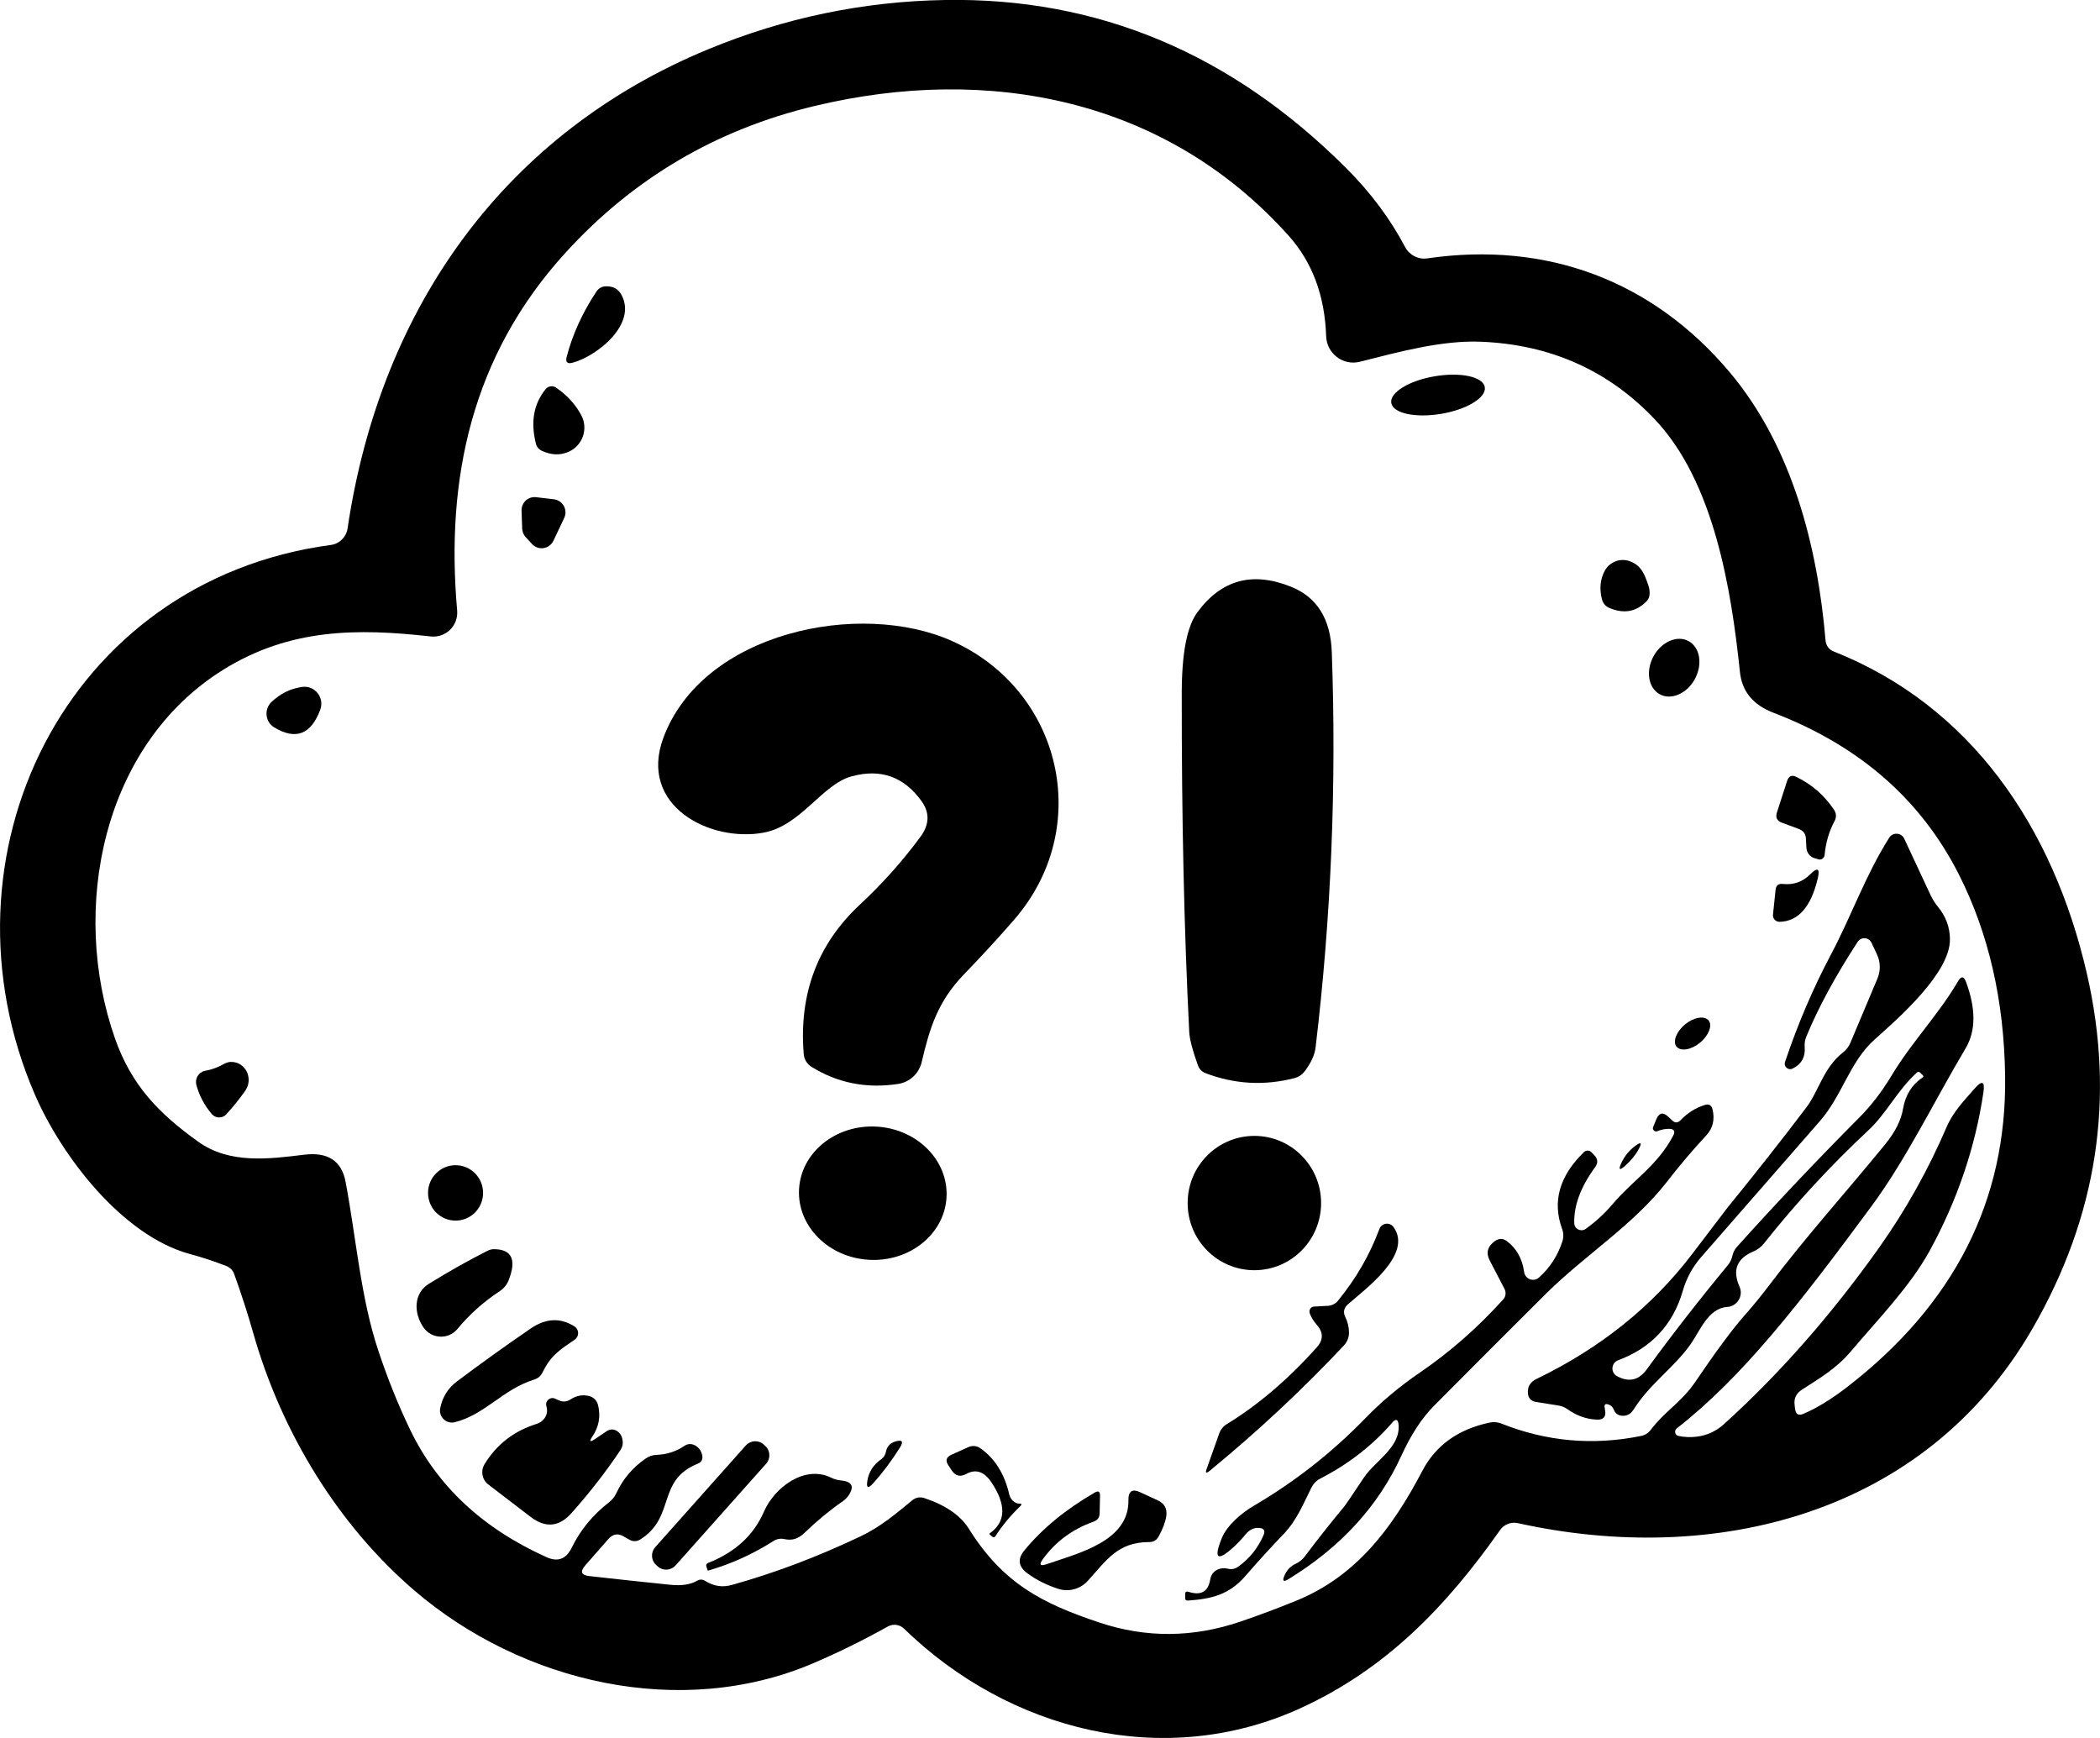 <svg width="145" height="120" viewBox="0 0 145 120" fill="none" xmlns="http://www.w3.org/2000/svg">
<g clip-path="url(#clip0_2096_525)">
<path d="M144.092 67.216C141.758 57.08 136.056 48.711 126.586 44.97C126.289 44.851 126.086 44.569 126.052 44.244C125.509 37.788 123.761 30.863 119.45 25.722C114.121 19.385 106.815 16.636 98.55 17.84C97.931 17.933 97.32 17.617 97.023 17.062C95.996 15.115 94.647 13.305 92.967 11.623C85.033 3.689 75.801 -0.179 65.253 9.9319e-05C59.611 0.094 54.154 1.23 48.885 3.407C35.011 9.146 26.288 21.042 23.997 36.499C23.904 37.088 23.437 37.549 22.851 37.626C4.506 40.086 -4.701 59.12 2.401 75.559C4.243 79.821 8.435 85.312 13.11 86.584C13.976 86.815 14.816 87.097 15.63 87.413C15.893 87.524 16.08 87.712 16.173 87.976C16.657 89.317 17.098 90.675 17.488 92.05C19.466 99.001 23.411 105.354 28.605 109.812C36.038 116.191 47.001 118.745 56.148 114.842C57.888 114.099 59.602 113.254 61.299 112.306C61.664 112.101 62.122 112.161 62.419 112.451C69.691 119.522 80.383 122.22 89.743 117.968C95.691 115.261 99.849 110.939 103.582 105.636C103.854 105.252 104.338 105.064 104.804 105.167C118.347 108.164 132.891 104.612 140.324 91.759C144.813 83.997 146.069 75.816 144.092 67.216ZM127.571 95.747C126.476 96.593 125.466 97.216 124.524 97.618C124.185 97.763 123.99 97.652 123.947 97.284L123.914 97.011C123.854 96.559 124.024 96.209 124.406 95.961C125.636 95.167 126.807 94.484 127.8 93.305C129.701 91.059 131.881 88.83 133.239 86.362C135.14 82.886 136.379 79.249 136.947 75.448C137.066 74.654 136.862 74.56 136.336 75.167C135.632 75.978 134.86 76.763 134.41 77.814C133.137 80.777 131.584 83.553 129.752 86.14C126.434 90.811 122.844 94.893 118.983 98.378C118.466 98.83 117.829 99.121 117.151 99.197C116.709 99.249 116.294 99.231 115.895 99.146C115.649 99.095 115.581 98.779 115.776 98.625C120.316 95.09 124.287 89.975 129.251 83.245C131.635 80.009 133.545 76.046 135.725 72.374C136.43 71.179 136.438 69.659 135.751 67.805C135.598 67.395 135.411 67.378 135.199 67.754C133.816 70.103 132.017 71.921 130.6 74.278C129.93 75.389 129.183 76.362 128.343 77.199C125.458 80.103 122.649 83.066 119.925 86.097C119.781 86.26 119.679 86.456 119.628 86.67C119.569 86.934 119.467 87.156 119.306 87.353C117.286 89.795 115.42 92.195 113.697 94.56C113.154 95.303 112.475 95.457 111.652 95.021C111.194 94.774 111.245 94.099 111.728 93.92C113.994 93.083 115.504 91.486 116.183 89.163C116.438 88.266 116.871 87.464 117.49 86.763C120.01 83.886 122.734 80.76 125.662 77.404C127.231 75.602 127.707 73.305 129.472 71.742C131.075 70.316 134.673 67.165 134.639 64.842C134.631 63.997 134.342 63.245 133.791 62.588C133.612 62.366 133.46 62.127 133.332 61.87L131.483 57.908C131.287 57.481 130.693 57.447 130.447 57.84C128.793 60.453 127.851 63.22 126.408 65.935C125.186 68.241 124.134 70.7 123.252 73.322C123.141 73.638 123.472 73.928 123.769 73.783C124.389 73.484 124.669 72.981 124.609 72.272C124.592 72.032 124.626 71.802 124.72 71.58C125.543 69.573 126.731 67.395 128.267 65.03C128.504 64.671 129.039 64.706 129.225 65.098L129.59 65.875C129.845 66.405 129.862 67.02 129.633 67.566L127.766 71.998C127.656 72.263 127.486 72.485 127.257 72.665C125.899 73.732 125.594 75.303 124.737 76.448C122.997 78.745 121.173 81.059 119.28 83.382C119.255 83.424 118.44 84.484 116.854 86.567C114.096 90.197 110.515 93.074 106.094 95.209C105.653 95.423 105.458 95.756 105.5 96.217C105.534 96.55 105.721 96.746 106.052 96.798L107.604 97.045C107.825 97.079 108.046 97.165 108.232 97.302C108.869 97.754 109.548 97.993 110.269 98.019C110.719 98.036 110.905 97.823 110.829 97.387L110.795 97.165C110.77 96.986 110.837 96.917 111.016 96.96C111.211 97.011 111.355 97.139 111.44 97.353C111.533 97.583 111.711 97.72 111.957 97.746C112.119 97.771 112.271 97.746 112.424 97.677C112.56 97.618 112.687 97.489 112.814 97.293C113.96 95.5 115.581 94.441 116.735 92.81C117.371 91.904 117.948 90.325 119.263 90.239C119.951 90.197 120.392 89.479 120.112 88.847C119.603 87.703 119.917 86.892 121.062 86.413C121.359 86.285 121.605 86.097 121.801 85.85C124.015 83.057 126.417 80.461 129.005 78.044C130.261 76.883 130.999 75.286 132.348 74.065C132.424 73.988 132.509 73.988 132.586 74.065L132.764 74.244C132.823 74.304 132.815 74.347 132.755 74.389C132.009 74.893 131.559 75.619 131.398 76.567C131.27 77.344 130.855 78.164 130.167 79.01C127.511 82.263 124.754 85.32 122.267 88.6C121.665 89.402 121.045 90.162 120.409 90.88C119.577 91.828 118.449 93.356 117.032 95.448C116.09 96.823 114.944 97.447 113.985 98.719C113.816 98.95 113.595 99.086 113.315 99.146C109.997 99.821 106.781 99.53 103.667 98.292C103.404 98.19 103.133 98.164 102.853 98.224C100.68 98.685 99.136 99.795 98.211 101.554C96.115 105.551 93.629 108.839 89.505 110.521C88.224 111.042 86.959 111.52 85.703 111.947C82.394 113.083 79.127 113.109 75.894 112.024C71.948 110.709 69.242 109.317 66.883 105.534C66.305 104.62 65.279 103.92 63.811 103.433C63.531 103.339 63.225 103.399 63.005 103.578C61.859 104.518 60.798 105.423 59.432 106.072C56.437 107.498 53.467 108.617 50.523 109.436C49.886 109.616 49.275 109.522 48.69 109.155C48.511 109.044 48.325 109.035 48.147 109.138C47.68 109.411 47.044 109.505 46.246 109.419C44.422 109.232 42.572 109.035 40.696 108.822C40.128 108.762 40.035 108.514 40.416 108.079L42.003 106.268C42.317 105.91 42.673 105.85 43.072 106.089L43.429 106.294C43.7 106.456 43.972 106.448 44.235 106.277C46.662 104.723 45.329 102.22 48.164 101.068C48.452 100.957 48.554 100.743 48.477 100.436C48.401 100.145 48.24 99.932 47.985 99.795C47.731 99.667 47.485 99.676 47.247 99.838C46.679 100.222 46.042 100.427 45.338 100.453C45.058 100.461 44.795 100.555 44.566 100.717C43.683 101.332 43.013 102.118 42.563 103.083C42.444 103.339 42.266 103.57 42.037 103.74C40.925 104.603 40.068 105.645 39.466 106.883C39.084 107.652 38.507 107.865 37.735 107.515C33.331 105.534 30.191 102.605 28.325 98.728C27.493 97.003 26.763 95.184 26.127 93.271C24.905 89.633 24.599 85.5 23.861 81.597C23.59 80.154 22.639 79.53 21.01 79.727C18.566 80.026 15.851 80.384 13.687 78.83C10.955 76.875 9.079 74.936 7.942 71.708C4.811 62.793 7.051 51.46 15.401 46.251C20.009 43.382 24.659 43.373 29.742 43.945C30.777 44.056 31.651 43.203 31.566 42.161C30.76 33.066 32.567 24.56 39.042 17.455C43.717 12.323 49.445 8.95 56.208 7.327C68.257 4.432 80.502 6.815 88.979 16.277C90.608 18.096 91.474 20.41 91.567 23.211C91.609 24.415 92.738 25.269 93.892 24.979C96.59 24.296 99.56 23.484 102.259 23.595C107.053 23.792 111.041 25.568 114.24 28.933C118.356 33.254 119.543 40.709 120.137 46.388C120.273 47.728 121.037 48.668 122.437 49.206C128.351 51.469 132.62 55.184 135.242 60.35C137.312 64.432 138.381 69.086 138.449 74.304C138.568 82.886 134.945 90.034 127.571 95.747Z" fill="black"/>
<path d="M39.525 25.047C39.169 25.141 39.033 25.004 39.127 24.645C39.525 23.1 40.213 21.597 41.172 20.145C41.333 19.897 41.553 19.778 41.842 19.769C42.334 19.752 42.69 19.949 42.911 20.359C44.006 22.391 41.205 24.603 39.525 25.047Z" fill="black"/>
<path d="M102.522 26.729C102.64 27.447 101.291 28.275 99.509 28.574C97.727 28.873 96.183 28.54 96.064 27.822C95.945 27.105 97.295 26.277 99.076 25.978C100.858 25.679 102.403 26.012 102.522 26.729Z" fill="black"/>
<path d="M37.684 26.857C37.862 26.652 38.159 26.61 38.38 26.755C39.118 27.25 39.704 27.882 40.128 28.651C40.637 29.59 40.238 30.768 39.262 31.195C38.677 31.452 38.066 31.426 37.413 31.127C37.209 31.033 37.056 30.854 37.005 30.64C36.623 29.129 36.852 27.874 37.684 26.857Z" fill="black"/>
<path d="M36.055 36.49L36.012 35.252C35.995 34.706 36.471 34.261 37.022 34.33L38.253 34.475C38.864 34.552 39.22 35.209 38.957 35.764L38.21 37.344C37.93 37.916 37.166 38.036 36.734 37.558L36.284 37.071C36.14 36.909 36.063 36.704 36.055 36.49Z" fill="black"/>
<path d="M113.807 40.393C113.884 40.589 113.909 40.803 113.901 41.025C113.892 41.23 113.807 41.409 113.646 41.563C112.933 42.255 112.093 42.391 111.117 41.973C110.854 41.862 110.685 41.657 110.608 41.375C110.43 40.666 110.489 40.017 110.786 39.445C111.117 38.787 111.89 38.497 112.568 38.762C113.349 39.069 113.553 39.667 113.807 40.393Z" fill="black"/>
<path d="M89.123 40.504C90.93 41.221 91.872 42.724 91.957 45.013C92.288 54.21 91.915 63.322 90.837 72.331C90.769 72.869 90.506 73.424 90.056 74.005C89.878 74.227 89.649 74.372 89.378 74.441C87.282 74.979 85.237 74.859 83.243 74.099C82.98 73.997 82.801 73.809 82.708 73.544C82.335 72.502 82.14 71.742 82.114 71.255C81.758 64.21 81.588 56.422 81.597 47.891C81.597 45.124 81.953 43.254 82.674 42.28C84.32 40.034 86.467 39.445 89.123 40.504Z" fill="black"/>
<path d="M58.804 53.604C56.768 54.15 55.317 57.003 52.737 57.489C49.029 58.181 44.074 55.645 45.796 50.965C48.511 43.612 59.398 41.418 65.737 44.261C73.315 47.652 75.563 57.173 69.988 63.544C68.877 64.825 67.723 66.072 66.543 67.293C64.761 69.146 64.193 70.965 63.641 73.331C63.455 74.125 62.81 74.722 62.012 74.842C59.831 75.175 57.846 74.782 56.038 73.664C55.724 73.467 55.52 73.143 55.495 72.775C55.156 68.634 56.445 65.201 59.356 62.477C60.909 61.033 62.317 59.462 63.565 57.763C64.184 56.917 64.201 56.097 63.616 55.295C62.402 53.621 60.798 53.057 58.804 53.604Z" fill="black"/>
<path d="M114.597 47.933C113.807 47.498 113.621 46.328 114.172 45.312C114.724 44.304 115.818 43.834 116.599 44.27C117.388 44.705 117.575 45.875 117.023 46.892C116.472 47.899 115.377 48.369 114.597 47.933Z" fill="black"/>
<path d="M22.113 49.001C21.477 50.717 20.416 51.119 18.931 50.222C18.312 49.846 18.218 48.975 18.744 48.471C19.364 47.882 20.077 47.532 20.874 47.43C21.74 47.31 22.419 48.173 22.113 49.001Z" fill="black"/>
<path d="M124.194 57.233L123.023 56.798C122.692 56.669 122.581 56.439 122.692 56.097L123.396 53.92C123.506 53.578 123.727 53.484 124.041 53.646C125.102 54.159 125.959 54.91 126.629 55.901C126.799 56.157 126.816 56.422 126.671 56.695C126.29 57.404 126.06 58.19 125.984 59.044C125.959 59.257 125.755 59.394 125.56 59.334L125.297 59.257C124.974 59.163 124.745 58.873 124.728 58.531L124.694 57.916C124.686 57.583 124.516 57.353 124.194 57.233Z" fill="black"/>
<path d="M125.509 60.666C125.042 62.63 124.16 63.621 122.87 63.647C122.607 63.647 122.395 63.425 122.42 63.16L122.598 61.452C122.624 61.136 122.793 60.999 123.107 61.033C123.829 61.11 124.457 60.897 124.983 60.376C125.5 59.855 125.678 59.957 125.509 60.666Z" fill="black"/>
<path d="M117.974 70.461C118.254 70.811 117.982 71.495 117.38 71.998C116.769 72.494 116.047 72.613 115.759 72.263C115.479 71.913 115.75 71.23 116.353 70.726C116.964 70.231 117.685 70.111 117.974 70.461Z" fill="black"/>
<path d="M15.486 73.45C15.656 73.356 15.834 73.313 16.012 73.322C16.988 73.356 17.506 74.5 16.929 75.32C16.53 75.884 16.097 76.422 15.622 76.943C15.35 77.233 14.884 77.225 14.629 76.926C14.111 76.319 13.755 75.645 13.56 74.91C13.441 74.466 13.721 74.022 14.162 73.937C14.629 73.851 15.07 73.689 15.486 73.45Z" fill="black"/>
<path d="M96.09 98.275C94.732 99.829 93.086 101.102 91.159 102.092C90.888 102.229 90.676 102.459 90.54 102.733C89.989 103.843 89.53 104.979 88.656 105.892C87.748 106.84 86.866 107.805 86.009 108.796C84.872 110.12 83.633 110.401 82.029 110.512C81.893 110.521 81.826 110.461 81.834 110.325V110.068C81.834 109.915 81.91 109.863 82.055 109.906C82.929 110.188 83.429 109.898 83.565 109.052C83.616 108.736 83.786 108.506 84.083 108.369C84.295 108.275 84.515 108.249 84.761 108.309C85.025 108.378 85.271 108.335 85.5 108.173C86.289 107.6 86.866 106.875 87.248 105.986C87.375 105.688 87.273 105.525 86.959 105.5C86.594 105.465 86.28 105.611 86 105.944C85.746 106.26 85.483 106.533 85.22 106.781C84.057 107.848 83.769 107.652 84.371 106.183C84.728 105.32 85.703 104.475 86.594 103.954C89.42 102.297 91.974 100.29 94.257 97.942C95.368 96.789 96.641 95.722 98.058 94.757C100.12 93.348 102.029 91.674 103.786 89.727C103.973 89.53 104.007 89.231 103.879 88.984C103.565 88.369 103.226 87.72 102.869 87.045C102.589 86.516 102.7 86.063 103.217 85.696C103.497 85.491 103.777 85.491 104.057 85.705C104.719 86.208 105.11 86.909 105.237 87.822C105.305 88.318 105.89 88.54 106.264 88.207C107.01 87.541 107.545 86.721 107.867 85.747C107.969 85.448 107.969 85.15 107.859 84.851C107.172 82.963 107.672 81.196 109.369 79.547C109.514 79.411 109.734 79.411 109.878 79.547L110.082 79.761C110.337 80.026 110.354 80.299 110.133 80.598C109.14 81.956 108.665 83.237 108.699 84.458C108.708 84.859 109.166 85.081 109.488 84.851C110.167 84.364 110.778 83.809 111.321 83.168C112.772 81.46 114.41 80.512 115.513 78.446C115.7 78.104 115.598 77.933 115.207 77.942C114.944 77.942 114.69 78.002 114.435 78.104C114.257 78.181 114.07 77.993 114.147 77.814L114.359 77.293C114.554 76.823 114.834 76.763 115.199 77.114L115.462 77.361C115.657 77.549 115.852 77.541 116.039 77.344C116.523 76.84 117.083 76.49 117.711 76.294C117.991 76.2 118.169 76.302 118.245 76.593C118.415 77.302 118.271 77.899 117.821 78.386C116.879 79.402 115.963 80.478 115.072 81.631C112.781 84.577 109.437 86.661 106.764 89.308C104.151 91.904 101.571 94.492 99.017 97.062C98.177 97.908 97.43 99.052 96.768 100.495C95.182 103.98 92.577 106.832 88.936 109.052C88.622 109.24 88.537 109.163 88.673 108.822C88.826 108.437 89.089 108.147 89.471 107.968C89.725 107.848 89.938 107.677 90.107 107.447C90.99 106.268 91.906 105.115 92.848 103.98C92.907 103.911 93.349 103.262 94.172 102.024C94.944 100.871 96.65 99.974 96.573 98.437C96.548 97.976 96.387 97.916 96.09 98.266V98.275Z" fill="black"/>
<path d="M65.355 82.673C65.211 85.209 62.818 87.139 60.009 86.985C57.201 86.832 55.028 84.645 55.173 82.101C55.317 79.564 57.71 77.634 60.518 77.788C63.327 77.942 65.499 80.128 65.355 82.673Z" fill="black"/>
<path d="M91.219 83.066C91.219 85.628 89.157 87.703 86.611 87.703C84.066 87.703 82.004 85.628 82.004 83.066C82.004 80.504 84.066 78.429 86.611 78.429C89.157 78.429 91.219 80.504 91.219 83.066Z" fill="black"/>
<path d="M112.908 79.12C113.307 78.821 113.392 78.898 113.154 79.334C112.942 79.735 112.628 80.12 112.221 80.487C111.813 80.845 111.728 80.777 111.958 80.282C112.17 79.829 112.484 79.436 112.908 79.12Z" fill="black"/>
<path d="M33.356 82.365C33.356 83.424 32.508 84.278 31.456 84.278C30.404 84.278 29.555 83.424 29.555 82.365C29.555 81.307 30.404 80.453 31.456 80.453C32.508 80.453 33.356 81.307 33.356 82.365Z" fill="black"/>
<path d="M92.899 90.956C93.06 91.281 93.145 91.639 93.145 92.024C93.145 92.348 93.018 92.656 92.797 92.895C89.921 95.961 86.824 98.847 83.506 101.571C83.277 101.751 83.217 101.708 83.311 101.435L84.185 98.975C84.286 98.693 84.465 98.471 84.728 98.318C86.874 97.002 88.936 95.243 90.914 93.04C91.38 92.519 91.389 91.998 90.922 91.477C90.718 91.247 90.557 90.99 90.438 90.692C90.354 90.47 90.498 90.222 90.735 90.213L91.694 90.162C91.966 90.145 92.212 90.017 92.382 89.812C93.638 88.275 94.588 86.627 95.241 84.859C95.394 84.441 95.954 84.355 96.217 84.722C97.592 86.61 94.231 89.026 93.06 90.068C92.78 90.324 92.73 90.623 92.899 90.956Z" fill="black"/>
<path d="M33.679 86.353C33.815 86.285 33.959 86.251 34.112 86.251C35.351 86.26 35.682 86.985 35.113 88.412C34.994 88.71 34.782 88.967 34.511 89.146C33.407 89.872 32.432 90.734 31.592 91.751C30.972 92.511 29.801 92.459 29.241 91.657C28.554 90.666 28.545 89.291 29.623 88.634C31.006 87.78 32.355 87.02 33.679 86.353Z" fill="black"/>
<path d="M39.678 92.502C38.677 93.185 38.041 93.57 37.472 94.739C37.353 94.996 37.158 95.166 36.886 95.252C34.706 95.935 33.501 97.668 31.405 98.198C30.819 98.343 30.276 97.831 30.395 97.233C30.548 96.465 30.93 95.85 31.541 95.388C33.178 94.159 34.876 92.938 36.649 91.725C37.693 91.016 38.694 90.965 39.67 91.588C40.001 91.802 40.001 92.28 39.678 92.502Z" fill="black"/>
<path d="M41.087 99.359L41.884 98.821C42.13 98.659 42.377 98.659 42.623 98.821C42.826 98.958 42.945 99.163 42.987 99.445C43.03 99.692 42.971 99.932 42.826 100.145C41.825 101.64 40.705 103.074 39.474 104.458C38.617 105.431 37.667 105.525 36.632 104.731L33.721 102.502C33.288 102.178 33.17 101.563 33.458 101.093C34.298 99.718 35.503 98.796 37.065 98.309C37.285 98.241 37.463 98.113 37.599 97.925C37.777 97.668 37.82 97.387 37.726 97.088C37.625 96.729 37.981 96.422 38.32 96.567L38.584 96.686C38.864 96.815 39.135 96.789 39.39 96.627C39.805 96.353 40.247 96.277 40.696 96.396C40.985 96.473 41.214 96.704 41.29 97.002C41.486 97.78 41.358 98.505 40.908 99.18C40.662 99.539 40.722 99.599 41.087 99.359Z" fill="black"/>
<path d="M61.172 100.239C61.24 99.88 61.452 99.641 61.817 99.53C62.3 99.385 62.402 99.53 62.139 99.949C61.554 100.88 60.934 101.699 60.281 102.425C59.933 102.801 59.806 102.741 59.891 102.237C59.984 101.631 60.306 101.136 60.849 100.751C61.019 100.632 61.138 100.444 61.172 100.239Z" fill="black"/>
<path d="M46.645 108.087C46.322 108.446 45.771 108.48 45.414 108.155L45.312 108.061C44.947 107.737 44.922 107.182 45.245 106.823L51.498 99.803C51.821 99.445 52.372 99.411 52.729 99.735L52.831 99.829C53.195 100.154 53.221 100.709 52.898 101.067L46.645 108.087Z" fill="black"/>
<path d="M68.444 102.331C67.943 101.597 67.366 101.409 66.704 101.776C66.306 101.99 65.983 101.913 65.728 101.546L65.491 101.187C65.262 100.854 65.33 100.606 65.695 100.444L66.849 99.923C67.163 99.787 67.451 99.821 67.723 100.017C68.707 100.726 69.36 101.776 69.683 103.168C69.734 103.407 69.878 103.604 70.082 103.732C70.175 103.792 70.277 103.817 70.387 103.817C70.548 103.817 70.574 103.877 70.455 103.988C69.802 104.611 69.225 105.303 68.732 106.063C68.673 106.157 68.597 106.174 68.512 106.097L68.334 105.952C68.334 105.952 68.308 105.892 68.334 105.875C69.462 105.081 69.496 103.903 68.444 102.331Z" fill="black"/>
<path d="M53.399 106.405C51.99 107.301 50.489 107.985 48.885 108.446C48.885 108.446 48.879 108.446 48.868 108.446L48.783 108.19C48.732 108.053 48.775 107.959 48.91 107.908C50.769 107.173 52.041 105.995 52.746 104.381C53.475 102.69 55.563 101.136 57.379 102.024C57.599 102.135 57.837 102.195 58.075 102.22C58.787 102.289 58.983 102.596 58.66 103.151C58.541 103.348 58.389 103.518 58.202 103.646C57.269 104.295 56.395 105.021 55.571 105.816C55.13 106.242 54.723 106.388 54.154 106.268C53.883 106.208 53.628 106.26 53.399 106.405Z" fill="black"/>
<path d="M72.262 108.002C74.469 107.242 77.965 106.413 77.914 103.587C77.905 102.955 78.177 102.775 78.745 103.04L79.925 103.587C80.409 103.8 80.604 104.176 80.527 104.697C80.459 105.115 80.281 105.585 80.001 106.089C79.857 106.345 79.645 106.473 79.348 106.473C77.159 106.473 76.386 107.754 75.097 109.163C74.587 109.718 73.807 109.932 73.094 109.71C72.288 109.453 71.567 109.095 70.93 108.625C70.311 108.164 70.243 107.634 70.735 107.045C71.974 105.534 73.595 104.21 75.589 103.057C75.835 102.912 75.962 102.98 75.954 103.271L75.928 104.475C75.928 104.765 75.792 104.961 75.512 105.064C74.044 105.585 72.882 106.447 72.008 107.651C71.728 108.036 71.813 108.155 72.262 108.002Z" fill="black"/>
</g>
<defs>
<clipPath id="clip0_2096_525">
<rect width="145" height="120" fill="white"/>
</clipPath>
</defs>
</svg>
